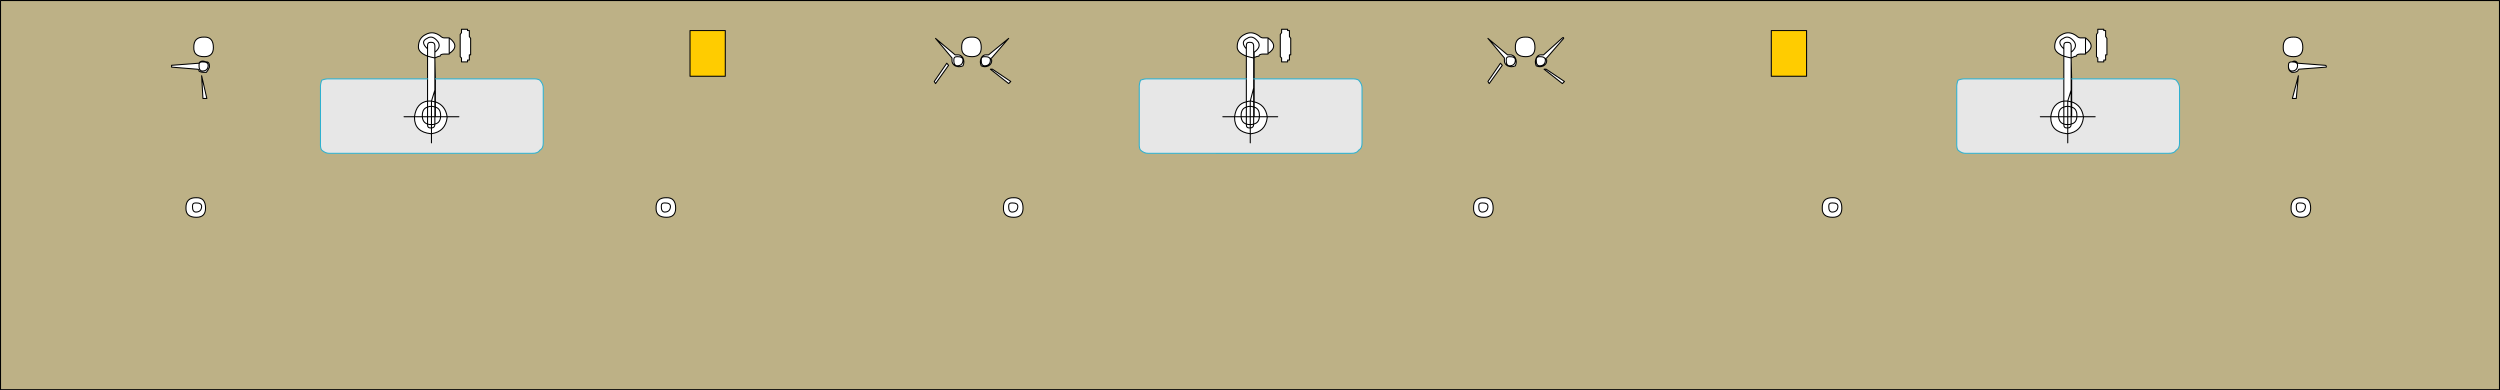 <?xml version="1.0" encoding="utf-8"?>
<!-- Generator: Adobe Illustrator 15.0.2, SVG Export Plug-In . SVG Version: 6.00 Build 0)  -->
<!DOCTYPE svg PUBLIC "-//W3C//DTD SVG 1.1//EN" "http://www.w3.org/Graphics/SVG/1.1/DTD/svg11.dtd">
<svg version="1.1" id="Layer_1" xmlns="http://www.w3.org/2000/svg" xmlns:xlink="http://www.w3.org/1999/xlink" x="0px" y="0px"
	 width="239.3px" height="37.35px" viewBox="0 0 239.3 37.35" enable-background="new 0 0 239.3 37.35" xml:space="preserve">
<path fill-rule="evenodd" clip-rule="evenodd" fill="#FFCC00" d="M169.55,2.925h3.375V7.3h-3.375V2.925z M66.05,2.925h3.375V7.3
	H66.05V2.925z"/>
<path fill-rule="evenodd" clip-rule="evenodd" fill="#E7E7E7" d="M119.3,7.55v2.2c-0.642,0.123-1.017,0.598-1.125,1.425h-1.125
	h1.125v0.075c-0.004,0.907,0.496,1.423,1.5,1.55v0.875V12.8h0.075c0.925-0.108,1.442-0.625,1.55-1.55v-0.075
	c-0.117-0.778-0.534-1.252-1.25-1.425v-2.2h9.25c0.367-0.017,0.617,0.025,0.75,0.125c0.225,0.25,0.333,0.5,0.325,0.75v5.25
	c0.008,0.35-0.1,0.583-0.325,0.7c-0.133,0.216-0.383,0.316-0.75,0.3h-19.375c-0.25,0.017-0.5-0.083-0.75-0.3
	c-0.1-0.117-0.142-0.35-0.125-0.7v-5.25c-0.017-0.25,0.025-0.5,0.125-0.75c0.25-0.1,0.5-0.142,0.75-0.125H119.3z M121.3,11.175h1
	H121.3z M197.925,12.8v0.875V12.8c0.891-0.129,1.391-0.646,1.5-1.55v-0.075h1.125h-1.125c-0.11-0.731-0.485-1.206-1.125-1.425V8.425
	V7.55h9.25c0.367-0.017,0.617,0.025,0.75,0.125c0.225,0.25,0.333,0.5,0.325,0.75v5.25c0.008,0.35-0.1,0.583-0.325,0.7
	c-0.133,0.216-0.383,0.316-0.75,0.3h-19.375c-0.25,0.017-0.5-0.083-0.75-0.3c-0.1-0.117-0.142-0.35-0.125-0.7v-5.25
	c-0.017-0.25,0.025-0.5,0.125-0.75c0.25-0.1,0.5-0.142,0.75-0.125h9.375v2.125c-0.718,0.117-1.135,0.617-1.25,1.5v0.075
	c0,0.925,0.525,1.442,1.575,1.55H197.925z M196.3,11.175h-1H196.3z M41.3,12.8v0.875V12.8c0.891-0.129,1.391-0.646,1.5-1.55v-0.075
	h1.125H42.8c-0.11-0.731-0.485-1.206-1.125-1.425V8.425V7.55h9.25c0.367-0.017,0.617,0.025,0.75,0.125
	c0.225,0.25,0.333,0.5,0.325,0.75v5.25c0.008,0.35-0.1,0.583-0.325,0.7c-0.133,0.216-0.383,0.316-0.75,0.3H31.55
	c-0.25,0.017-0.5-0.083-0.75-0.3c-0.1-0.117-0.142-0.35-0.125-0.7v-5.25c-0.017-0.25,0.025-0.5,0.125-0.75
	c0.25-0.1,0.5-0.142,0.75-0.125h9.375v2.125c-0.718,0.117-1.135,0.617-1.25,1.5h-1h1v0.075c0,0.925,0.525,1.442,1.575,1.55H41.3z"/>
<path fill-rule="evenodd" clip-rule="evenodd" fill="#BDB186" d="M122.675,2.8v0.325L122.55,3.3v2.125l0.125,0.125v0.375h0.575V5.75
	h0.175v-0.5h0.125V3.675L123.425,3.5V2.925h-0.175V2.8H122.675z M121.375,3.625h-0.5c-0.125-0.008-0.25-0.075-0.375-0.2
	c-0.458-0.333-0.917-0.375-1.375-0.125c-0.467,0.225-0.7,0.625-0.7,1.2c-0.003,0.353,0.289,0.645,0.875,0.875V7.55h-9.375
	c-0.25-0.017-0.5,0.025-0.75,0.125c-0.1,0.25-0.142,0.5-0.125,0.75v5.25c-0.017,0.35,0.025,0.583,0.125,0.7
	c0.25,0.216,0.5,0.316,0.75,0.3H129.3c0.367,0.017,0.617-0.083,0.75-0.3c0.225-0.117,0.333-0.35,0.325-0.7v-5.25
	c0.008-0.25-0.1-0.5-0.325-0.75c-0.133-0.1-0.383-0.142-0.75-0.125h-9.25V5.5c0.198-0.08,0.348-0.121,0.45-0.125
	c0.008-0.125,0.133-0.192,0.375-0.2h0.5v-0.05C122.091,4.663,122.091,4.163,121.375,3.625z M96.05,19.925
	c-0.017,0.583,0.317,0.875,1,0.875c0.583,0,0.875-0.292,0.875-0.875c0-0.683-0.292-1.017-0.875-1
	C96.367,18.908,96.033,19.242,96.05,19.925z M144,5.75c-0.017,0.241,0.083,0.424,0.3,0.55c0.25,0.117,0.5,0.117,0.75,0
	c0.117-0.25,0.117-0.5,0-0.75c-0.125-0.217-0.309-0.317-0.55-0.3h-0.2l-1.875-1.575L144,5.55V5.75z M143.625,6.05l-1.2,1.75
	L142.55,8l1.25-1.75L143.625,6.05z M146.05,5.425c0.583,0,0.875-0.292,0.875-0.875c0-0.683-0.292-1.017-0.875-1
	c-0.683-0.017-1.017,0.317-1,1C145.033,5.133,145.367,5.425,146.05,5.425z M147.55,5.25c-0.225-0.017-0.392,0.083-0.5,0.3
	c-0.117,0.25-0.117,0.5,0,0.75c0.233,0.117,0.467,0.117,0.7,0c0.216-0.125,0.316-0.309,0.3-0.55c-0.116-0.125-0.116-0.192,0-0.2
	l1.625-1.875c0-0.117-0.058-0.117-0.175,0l-1.75,1.575H147.55z M148,6.625h-0.2L149.55,8l0.2-0.2L148,6.625z M169.55,2.925V7.3
	h3.375V2.925H169.55z M198.3,7.55l-0.05-2c0.225-0.116,0.392-0.175,0.5-0.175c0.008-0.125,0.133-0.192,0.375-0.2h0.5v-0.05
	c0.716-0.462,0.716-0.962,0-1.5h-0.5c-0.125-0.008-0.25-0.075-0.375-0.2c-0.458-0.333-0.917-0.375-1.375-0.125
	c-0.467,0.225-0.7,0.625-0.7,1.2c-0.003,0.353,0.289,0.645,0.875,0.875V7.55h-9.375c-0.25-0.017-0.5,0.025-0.75,0.125
	c-0.1,0.25-0.142,0.5-0.125,0.75v5.25c-0.017,0.35,0.025,0.583,0.125,0.7c0.25,0.216,0.5,0.316,0.75,0.3h19.375
	c0.367,0.017,0.617-0.083,0.75-0.3c0.225-0.117,0.333-0.35,0.325-0.7v-5.25c0.008-0.25-0.1-0.5-0.325-0.75
	c-0.133-0.1-0.383-0.142-0.75-0.125H198.3z M219.375,5.925c-0.225-0.008-0.333,0.1-0.325,0.325c-0.002,0.064-0.002,0.123,0,0.175
	c-0.008,0.225,0.1,0.392,0.325,0.5c0.241,0.017,0.424-0.025,0.55-0.125l0.125-0.175l2.625-0.2c0.017-0.116-0.025-0.175-0.125-0.175
	l-2.625-0.2C219.799,5.833,219.616,5.792,219.375,5.925z M219.55,3.55c-0.683-0.017-1.017,0.317-1,1
	c-0.017,0.583,0.317,0.875,1,0.875c0.583,0,0.875-0.292,0.875-0.875C220.425,3.867,220.133,3.533,219.55,3.55z M200.8,3.125
	L200.675,3.3v2.125L200.8,5.55v0.375h0.575V5.75h0.175v-0.5h0.125V3.675L201.55,3.5V2.925h-0.175V2.8H200.8V3.125z M220,7.25
	l-0.575,2.175h0.375L220,7.25z M219.3,19.925c-0.017,0.583,0.317,0.875,1,0.875c0.583,0,0.875-0.292,0.875-0.875
	c0-0.683-0.292-1.017-0.875-1C219.617,18.908,219.283,19.242,219.3,19.925z M175.425,18.925c-0.683-0.017-1.017,0.317-1,1
	c-0.017,0.583,0.317,0.875,1,0.875c0.583,0,0.875-0.292,0.875-0.875C176.3,19.242,176.008,18.908,175.425,18.925z M141.05,19.925
	c-0.017,0.583,0.317,0.875,1,0.875c0.583,0,0.875-0.292,0.875-0.875c0-0.683-0.292-1.017-0.875-1
	C141.367,18.908,141.033,19.242,141.05,19.925z M239.25,0.05V37.3H0.05V0.05H239.25z M16.425,6.425l2.45,0.2
	c0.117,0,0.175,0.058,0.175,0.175c0.117,0.1,0.35,0.142,0.7,0.125c0.1-0.108,0.2-0.275,0.3-0.5c0.017-0.342-0.083-0.508-0.3-0.5
	c-0.35-0.133-0.583-0.092-0.7,0.125l-2.625,0.2V6.425z M19.55,5.425c0.583,0,0.875-0.292,0.875-0.875c0-0.683-0.292-1.017-0.875-1
	c-0.683-0.017-1.017,0.317-1,1C18.533,5.133,18.867,5.425,19.55,5.425z M19.3,7.25l0.125,2.175H19.8L19.3,7.25z M41.675,7.55
	l-0.05-2c0.225-0.116,0.392-0.175,0.5-0.175c0.008-0.125,0.133-0.192,0.375-0.2H43v-0.05c0.716-0.462,0.716-0.962,0-1.5h-0.5
	c-0.125-0.008-0.25-0.075-0.375-0.2C41.667,3.092,41.208,3.05,40.75,3.3c-0.467,0.225-0.7,0.625-0.7,1.2
	c-0.003,0.353,0.289,0.645,0.875,0.875V7.55H31.55c-0.25-0.017-0.5,0.025-0.75,0.125c-0.1,0.25-0.142,0.5-0.125,0.75v5.25
	c-0.017,0.35,0.025,0.583,0.125,0.7c0.25,0.216,0.5,0.316,0.75,0.3h19.375c0.367,0.017,0.617-0.083,0.75-0.3
	c0.225-0.117,0.333-0.35,0.325-0.7v-5.25c0.008-0.25-0.1-0.5-0.325-0.75c-0.133-0.1-0.383-0.142-0.75-0.125H41.675z M44.75,2.925
	V2.8h-0.575v0.325L44.05,3.3v2.125l0.125,0.125v0.375h0.575V5.75h0.175v-0.5h0.125V3.675L44.925,3.5V2.925H44.75z M66.05,2.925V7.3
	h3.375V2.925H66.05z M89.55,3.675l1.575,1.875v0.2c-0.017,0.241,0.083,0.424,0.3,0.55c0.25,0.117,0.5,0.117,0.75,0
	c0.117-0.25,0.117-0.5,0-0.75c-0.125-0.217-0.309-0.317-0.55-0.3h-0.2L89.55,3.675z M90.625,6.05l-1.2,1.75L89.55,8l1.25-1.75
	L90.625,6.05z M93.05,5.425c0.583,0,0.875-0.292,0.875-0.875c0-0.683-0.292-1.017-0.875-1c-0.683-0.017-1.017,0.317-1,1
	C92.033,5.133,92.367,5.425,93.05,5.425z M96.55,3.675L94.625,5.25h-0.2c-0.225-0.017-0.392,0.083-0.5,0.3
	c-0.117,0.25-0.117,0.5,0,0.75c0.233,0.117,0.467,0.117,0.7,0c0.216-0.125,0.316-0.309,0.3-0.55c-0.116-0.125-0.116-0.192,0-0.2
	L96.55,3.675z M96.55,8l0.2-0.2L95,6.625h-0.2L96.55,8z M63.8,18.925c-0.683-0.017-1.017,0.317-1,1
	c-0.017,0.583,0.317,0.875,1,0.875c0.583,0,0.875-0.292,0.875-0.875C64.675,19.242,64.383,18.908,63.8,18.925z M17.8,19.925
	c-0.017,0.583,0.317,0.875,1,0.875c0.583,0,0.875-0.292,0.875-0.875c0-0.683-0.292-1.017-0.875-1
	C18.117,18.908,17.783,19.242,17.8,19.925z"/>
<path fill-rule="evenodd" clip-rule="evenodd" fill="none" stroke="#000000" stroke-width="0.1" stroke-linecap="round" stroke-linejoin="round" stroke-miterlimit="3" d="
	M122.675,2.8v0.325L122.55,3.3v2.125l0.125,0.125v0.375h0.575V5.75h0.175v-0.5h0.125V3.675L123.425,3.5V2.925h-0.175V2.8H122.675z
	 M121.375,3.625h-0.5c-0.125-0.008-0.25-0.075-0.375-0.2c-0.458-0.333-0.917-0.375-1.375-0.125c-0.467,0.225-0.7,0.625-0.7,1.2
	c-0.003,0.353,0.289,0.645,0.875,0.875v-0.7c-0.409-0.45-0.383-0.783,0.075-1c0.35-0.242,0.7-0.133,1.05,0.325
	c0.216,0.339,0.091,0.672-0.375,1v0.5c0.198-0.08,0.348-0.121,0.45-0.125c0.008-0.125,0.133-0.192,0.375-0.2h0.5v-0.05V3.625z
	 M120.05,5.5L120,5.55v2 M120.05,7.55V5.5 M119.3,5.375c0.201,0.061,0.434,0.12,0.7,0.175v-0.5V4.375
	c-0.009-0.225-0.134-0.333-0.375-0.325c-0.225-0.008-0.333,0.1-0.325,0.325v0.3 M120,5.05L120.05,5 M121.375,5.125
	c0.716-0.462,0.716-0.962,0-1.5 M119.3,9.75c0.117-0.043,0.242-0.068,0.375-0.075L120,8.425V7.55 M120.05,9.75v0.5
	c0.333,0.097,0.5,0.363,0.5,0.8v0.125h0.75C121.183,10.397,120.766,9.922,120.05,9.75H120c-0.08-0.036-0.163-0.061-0.25-0.075
	h-0.075v0.5c0.12,0.004,0.228,0.029,0.325,0.075v-0.5V8.425 M120,10.25h0.05v0.925 M120,11.175v0.7c0.337-0.07,0.52-0.303,0.55-0.7
	h-0.5H120z M119.675,10.175v1H120V10.25 M119.675,11.925c-0.142,0.004-0.267-0.012-0.375-0.05v0.05
	c-0.008,0.225,0.1,0.333,0.325,0.325h0.05V11.925z M120,11.875v0.05c-0.012,0.205-0.121,0.313-0.325,0.325v0.55h0.075
	c0.925-0.108,1.442-0.625,1.55-1.55v-0.075h1 M119.675,11.175v0.75c0.12,0.004,0.229-0.012,0.325-0.05 M120.05,9.75v-2.2
	 M119.675,12.8v0.875 M144,5.75c-0.017,0.241,0.083,0.424,0.3,0.55c0.25,0.117,0.5,0.117,0.75,0c0.117-0.25,0.117-0.5,0-0.75
	c-0.125-0.217-0.309-0.317-0.55-0.3h-0.2l-1.875-1.575L144,5.55V5.75z M143.625,6.05l-1.2,1.75L142.55,8l1.25-1.75L143.625,6.05z
	 M144.175,5.75c-0.008,0.358,0.1,0.542,0.325,0.55c0.358-0.008,0.542-0.192,0.55-0.55c-0.008-0.225-0.192-0.333-0.55-0.325
	C144.275,5.417,144.167,5.525,144.175,5.75z M146.05,5.425c0.583,0,0.875-0.292,0.875-0.875c0-0.683-0.292-1.017-0.875-1
	c-0.683-0.017-1.017,0.317-1,1C145.033,5.133,145.367,5.425,146.05,5.425z M147.05,5.75c-0.008,0.358,0.1,0.542,0.325,0.55
	c0.358-0.008,0.542-0.192,0.55-0.55c-0.008-0.225-0.192-0.333-0.55-0.325C147.15,5.417,147.042,5.525,147.05,5.75z M147.55,5.25
	c-0.225-0.017-0.392,0.083-0.5,0.3c-0.117,0.25-0.117,0.5,0,0.75c0.233,0.117,0.467,0.117,0.7,0c0.216-0.125,0.316-0.309,0.3-0.55
	c-0.116-0.125-0.116-0.192,0-0.2l1.625-1.875c0-0.117-0.058-0.117-0.175,0l-1.75,1.575H147.55z M148,6.625h-0.2L149.55,8l0.2-0.2
	L148,6.625z M169.55,2.925V7.3h3.375V2.925H169.55z M199.625,3.625h-0.5c-0.125-0.008-0.25-0.075-0.375-0.2
	c-0.458-0.333-0.917-0.375-1.375-0.125c-0.467,0.225-0.7,0.625-0.7,1.2c-0.003,0.353,0.289,0.645,0.875,0.875v-0.7
	c-0.492-0.45-0.508-0.783-0.05-1c0.35-0.242,0.7-0.133,1.05,0.325c0.219,0.338,0.119,0.671-0.3,1v0.55
	c0.225-0.116,0.392-0.175,0.5-0.175c0.008-0.125,0.133-0.192,0.375-0.2h0.5v-0.05V3.625z M197.55,4.675v-0.3
	c-0.008-0.225,0.1-0.333,0.325-0.325c0.241-0.008,0.366,0.1,0.375,0.325V5 M199.625,5.125c0.716-0.462,0.716-0.962,0-1.5
	 M197.55,9.675c0.103,0,0.211,0,0.325,0h0.05l0.325-1.05V5.55c-0.266-0.055-0.5-0.114-0.7-0.175V7.55V9.675v0.575
	c0.108-0.046,0.233-0.071,0.375-0.075v-0.5 M198.3,7.55v0.875V9.75c0.64,0.219,1.015,0.694,1.125,1.425h1.125 M198.3,8.425
	l-0.05,0.2V9.75h0.05v0.5c0.333,0.097,0.5,0.363,0.5,0.8v0.125h0.625v0.075c-0.109,0.904-0.609,1.42-1.5,1.55v0.875 M196.3,11.175
	v0.075c0,0.925,0.525,1.442,1.575,1.55h0.05v-0.55h-0.05c-0.225,0.008-0.333-0.1-0.325-0.325v-0.05
	c-0.301-0.094-0.468-0.328-0.5-0.7H196.3h-1 M197.55,10.25v0.925h0.375v-1c0.12,0.004,0.229,0.029,0.325,0.075v-0.5
	c-0.102-0.029-0.21-0.054-0.325-0.075 M197.55,10.25c-0.333,0.096-0.5,0.363-0.5,0.8v0.125h0.5v0.7
	c0.108,0.038,0.233,0.054,0.375,0.05v-0.75h0.325v0.7c0.337-0.07,0.52-0.303,0.55-0.7h-0.5 M197.925,12.25
	c0.205-0.012,0.313-0.121,0.325-0.325v-0.05c-0.097,0.038-0.205,0.054-0.325,0.05V12.25z M197.55,9.675
	c-0.718,0.117-1.135,0.617-1.25,1.5 M198.25,10.25v0.925h0.05V10.25H198.25z M198.3,7.55l-0.05-2 M219.05,6.425
	c0.034,0.24,0.142,0.365,0.325,0.375c0.358-0.008,0.542-0.192,0.55-0.55c-0.008-0.225-0.192-0.333-0.55-0.325
	c-0.225-0.008-0.333,0.1-0.325,0.325C219.048,6.314,219.048,6.373,219.05,6.425c-0.008,0.225,0.1,0.392,0.325,0.5
	c0.241,0.017,0.424-0.025,0.55-0.125l0.125-0.175l2.625-0.2c0.017-0.116-0.025-0.175-0.125-0.175l-2.625-0.2
	c-0.125-0.217-0.309-0.258-0.55-0.125 M219.55,3.55c0.583-0.017,0.875,0.317,0.875,1c0,0.583-0.292,0.875-0.875,0.875
	c-0.683,0-1.017-0.292-1-0.875C218.533,3.867,218.867,3.533,219.55,3.55z M200.8,3.125L200.675,3.3v2.125L200.8,5.55v0.375h0.575
	V5.75h0.175v-0.5h0.125V3.675L201.55,3.5V2.925h-0.175V2.8H200.8V3.125z M220,7.25l-0.2,2.175h-0.375L220,7.25z M219.8,19.75
	c-0.008,0.358,0.1,0.542,0.325,0.55c0.358-0.008,0.542-0.192,0.55-0.55c-0.008-0.225-0.192-0.333-0.55-0.325
	C219.9,19.417,219.792,19.525,219.8,19.75z M219.3,19.925c-0.017,0.583,0.317,0.875,1,0.875c0.583,0,0.875-0.292,0.875-0.875
	c0-0.683-0.292-1.017-0.875-1C219.617,18.908,219.283,19.242,219.3,19.925z M175.425,18.925c-0.683-0.017-1.017,0.317-1,1
	c-0.017,0.583,0.317,0.875,1,0.875c0.583,0,0.875-0.292,0.875-0.875C176.3,19.242,176.008,18.908,175.425,18.925z M175.375,19.425
	c-0.225-0.008-0.333,0.1-0.325,0.325c-0.008,0.358,0.1,0.542,0.325,0.55c0.358-0.008,0.542-0.192,0.55-0.55
	C175.917,19.525,175.733,19.417,175.375,19.425z M141.55,19.75c-0.008,0.358,0.1,0.542,0.325,0.55
	c0.358-0.008,0.542-0.192,0.55-0.55c-0.008-0.225-0.192-0.333-0.55-0.325C141.65,19.417,141.542,19.525,141.55,19.75z
	 M141.05,19.925c-0.017,0.583,0.317,0.875,1,0.875c0.583,0,0.875-0.292,0.875-0.875c0-0.683-0.292-1.017-0.875-1
	C141.367,18.908,141.033,19.242,141.05,19.925z M239.25,0.05H0.05V37.3h239.2V0.05z M16.425,6.425l2.45,0.2
	c0.117,0,0.175,0.058,0.175,0.175c0.117,0.1,0.35,0.142,0.7,0.125c0.1-0.108,0.2-0.275,0.3-0.5c0.017-0.342-0.083-0.508-0.3-0.5
	c-0.35-0.133-0.583-0.092-0.7,0.125l-2.625,0.2V6.425z M19.05,6.25c-0.008,0.358,0.1,0.542,0.325,0.55
	c0.358-0.008,0.542-0.192,0.55-0.55c-0.008-0.225-0.192-0.333-0.55-0.325C19.15,5.917,19.042,6.025,19.05,6.25z M19.55,5.425
	c0.583,0,0.875-0.292,0.875-0.875c0-0.683-0.292-1.017-0.875-1c-0.683-0.017-1.017,0.317-1,1C18.533,5.133,18.867,5.425,19.55,5.425
	z M19.3,7.25l0.125,2.175H19.8L19.3,7.25z M41.675,7.55v0.875V9.75c0.64,0.219,1.015,0.694,1.125,1.425h1.125 M40.925,5.375v-0.7
	c-0.492-0.45-0.508-0.783-0.05-1c0.35-0.242,0.7-0.133,1.05,0.325c0.219,0.338,0.119,0.671-0.3,1v0.55
	c0.225-0.116,0.392-0.175,0.5-0.175c0.008-0.125,0.133-0.192,0.375-0.2H43v-0.05v-1.5h-0.5c-0.125-0.008-0.25-0.075-0.375-0.2
	C41.667,3.092,41.208,3.05,40.75,3.3c-0.467,0.225-0.7,0.625-0.7,1.2C40.047,4.853,40.338,5.145,40.925,5.375z M41.625,5V4.375
	C41.616,4.15,41.491,4.042,41.25,4.05c-0.225-0.008-0.333,0.1-0.325,0.325v0.3 M43,5.125c0.716-0.462,0.716-0.962,0-1.5
	 M40.925,9.675c0.103,0,0.211,0,0.325,0h0.05l0.325-1.05V5.55c-0.266-0.055-0.5-0.114-0.7-0.175V7.55V9.675v0.575
	c0.108-0.046,0.233-0.071,0.375-0.075v-0.5c0.115,0.021,0.223,0.046,0.325,0.075v0.5h0.05v-0.5 M44.75,2.925V2.8h-0.575v0.325
	L44.05,3.3v2.125l0.125,0.125v0.375h0.575V5.75h0.175v-0.5h0.125V3.675L44.925,3.5V2.925H44.75z M41.675,8.425l-0.05,0.2V9.75h0.05
	 M39.675,11.175h-1 M39.675,11.175v0.075c0,0.925,0.525,1.442,1.575,1.55h0.05v-0.55h-0.05c-0.225,0.008-0.333-0.1-0.325-0.325
	v-0.05c-0.301-0.094-0.468-0.328-0.5-0.7H39.675z M40.425,11.175h0.5V10.25c-0.333,0.096-0.5,0.363-0.5,0.8V11.175z M40.925,11.875
	v-0.7H41.3v-1c0.12,0.004,0.229,0.029,0.325,0.075v0.925 M40.925,9.675c-0.718,0.117-1.135,0.617-1.25,1.5 M42.175,11.05
	c0-0.437-0.167-0.703-0.5-0.8v0.925h0.5V11.05z M41.3,11.175v0.75c0.12,0.004,0.229-0.012,0.325-0.05v-0.7H41.3z M41.675,11.175
	h-0.05 M41.3,12.25v-0.325c-0.142,0.004-0.267-0.012-0.375-0.05 M42.8,11.175h-0.625c-0.03,0.397-0.213,0.63-0.55,0.7v0.05
	c-0.012,0.205-0.121,0.313-0.325,0.325 M42.8,11.175v0.075c-0.109,0.904-0.609,1.42-1.5,1.55v0.875 M41.675,7.55l-0.05-2
	 M66.05,2.925V7.3h3.375V2.925H66.05z M91.3,5.75c-0.008,0.358,0.1,0.542,0.325,0.55c0.358-0.008,0.542-0.192,0.55-0.55
	c-0.008-0.225-0.192-0.333-0.55-0.325C91.4,5.417,91.292,5.525,91.3,5.75z M89.55,3.675l1.575,1.875v0.2
	c-0.017,0.241,0.083,0.424,0.3,0.55c0.25,0.117,0.5,0.117,0.75,0c0.117-0.25,0.117-0.5,0-0.75c-0.125-0.217-0.309-0.317-0.55-0.3
	h-0.2L89.55,3.675z M90.625,6.05l-1.2,1.75L89.55,8l1.25-1.75L90.625,6.05z M93.05,5.425c0.583,0,0.875-0.292,0.875-0.875
	c0-0.683-0.292-1.017-0.875-1c-0.683-0.017-1.017,0.317-1,1C92.033,5.133,92.367,5.425,93.05,5.425z M93.925,5.75
	c-0.008,0.358,0.1,0.542,0.325,0.55c0.358-0.008,0.542-0.192,0.55-0.55c-0.008-0.225-0.192-0.333-0.55-0.325
	C94.025,5.417,93.917,5.525,93.925,5.75z M96.55,3.675L94.625,5.25h-0.2c-0.225-0.017-0.392,0.083-0.5,0.3
	c-0.117,0.25-0.117,0.5,0,0.75c0.233,0.117,0.467,0.117,0.7,0c0.216-0.125,0.316-0.309,0.3-0.55c-0.116-0.125-0.116-0.192,0-0.2
	L96.55,3.675z M96.55,8l0.2-0.2L95,6.625h-0.2L96.55,8z M119.3,9.75v0.5c0.108-0.046,0.233-0.071,0.375-0.075 M119.675,12.8
	c-1.004-0.126-1.504-0.643-1.5-1.55v-0.075h-1.125 M119.675,11.175H119.3v0.7 M118.8,11.175h0.5V10.25
	c-0.333,0.096-0.5,0.363-0.5,0.8V11.175c0.032,0.373,0.199,0.606,0.5,0.7 M119.3,9.75c-0.642,0.123-1.017,0.598-1.125,1.425h0.625
	 M119.3,7.55v2.2 M119.3,5.375V7.55 M96.05,19.925c-0.017,0.583,0.317,0.875,1,0.875c0.583,0,0.875-0.292,0.875-0.875
	c0-0.683-0.292-1.017-0.875-1C96.367,18.908,96.033,19.242,96.05,19.925z M96.875,19.425c-0.225-0.008-0.333,0.1-0.325,0.325
	c-0.008,0.358,0.1,0.542,0.325,0.55c0.358-0.008,0.542-0.192,0.55-0.55C97.417,19.525,97.233,19.417,96.875,19.425z M63.8,18.925
	c-0.683-0.017-1.017,0.317-1,1c-0.017,0.583,0.317,0.875,1,0.875c0.583,0,0.875-0.292,0.875-0.875
	C64.675,19.242,64.383,18.908,63.8,18.925z M63.625,19.425c-0.225-0.008-0.333,0.1-0.325,0.325c-0.008,0.358,0.1,0.542,0.325,0.55
	c0.358-0.008,0.542-0.192,0.55-0.55C64.167,19.525,63.983,19.417,63.625,19.425z M17.8,19.925c-0.017,0.583,0.317,0.875,1,0.875
	c0.583,0,0.875-0.292,0.875-0.875c0-0.683-0.292-1.017-0.875-1C18.117,18.908,17.783,19.242,17.8,19.925z M18.75,19.425
	c-0.225-0.008-0.333,0.1-0.325,0.325c-0.008,0.358,0.1,0.542,0.325,0.55c0.358-0.008,0.542-0.192,0.55-0.55
	C19.292,19.525,19.108,19.417,18.75,19.425z"/>
<path fill-rule="evenodd" clip-rule="evenodd" fill="none" stroke="#2CB0CF" stroke-width="0.1" stroke-linecap="round" stroke-linejoin="round" stroke-miterlimit="3" d="
	M120,7.55h0.05 M119.3,7.55h-9.375c-0.25-0.017-0.5,0.025-0.75,0.125c-0.1,0.25-0.142,0.5-0.125,0.75v5.25
	c-0.017,0.35,0.025,0.583,0.125,0.7c0.25,0.216,0.5,0.316,0.75,0.3H129.3c0.367,0.017,0.617-0.083,0.75-0.3
	c0.225-0.117,0.333-0.35,0.325-0.7v-5.25c0.008-0.25-0.1-0.5-0.325-0.75c-0.133-0.1-0.383-0.142-0.75-0.125h-9.25 M197.55,7.55
	h-9.375c-0.25-0.017-0.5,0.025-0.75,0.125c-0.1,0.25-0.142,0.5-0.125,0.75v5.25c-0.017,0.35,0.025,0.583,0.125,0.7
	c0.25,0.216,0.5,0.316,0.75,0.3h19.375c0.367,0.017,0.617-0.083,0.75-0.3c0.225-0.117,0.333-0.35,0.325-0.7v-5.25
	c0.008-0.25-0.1-0.5-0.325-0.75c-0.133-0.1-0.383-0.142-0.75-0.125h-9.25 M40.925,7.55H31.55c-0.25-0.017-0.5,0.025-0.75,0.125
	c-0.1,0.25-0.142,0.5-0.125,0.75v5.25c-0.017,0.35,0.025,0.583,0.125,0.7c0.25,0.216,0.5,0.316,0.75,0.3h19.375
	c0.367,0.017,0.617-0.083,0.75-0.3c0.225-0.117,0.333-0.35,0.325-0.7v-5.25c0.008-0.25-0.1-0.5-0.325-0.75
	c-0.133-0.1-0.383-0.142-0.75-0.125h-9.25"/>
</svg>
